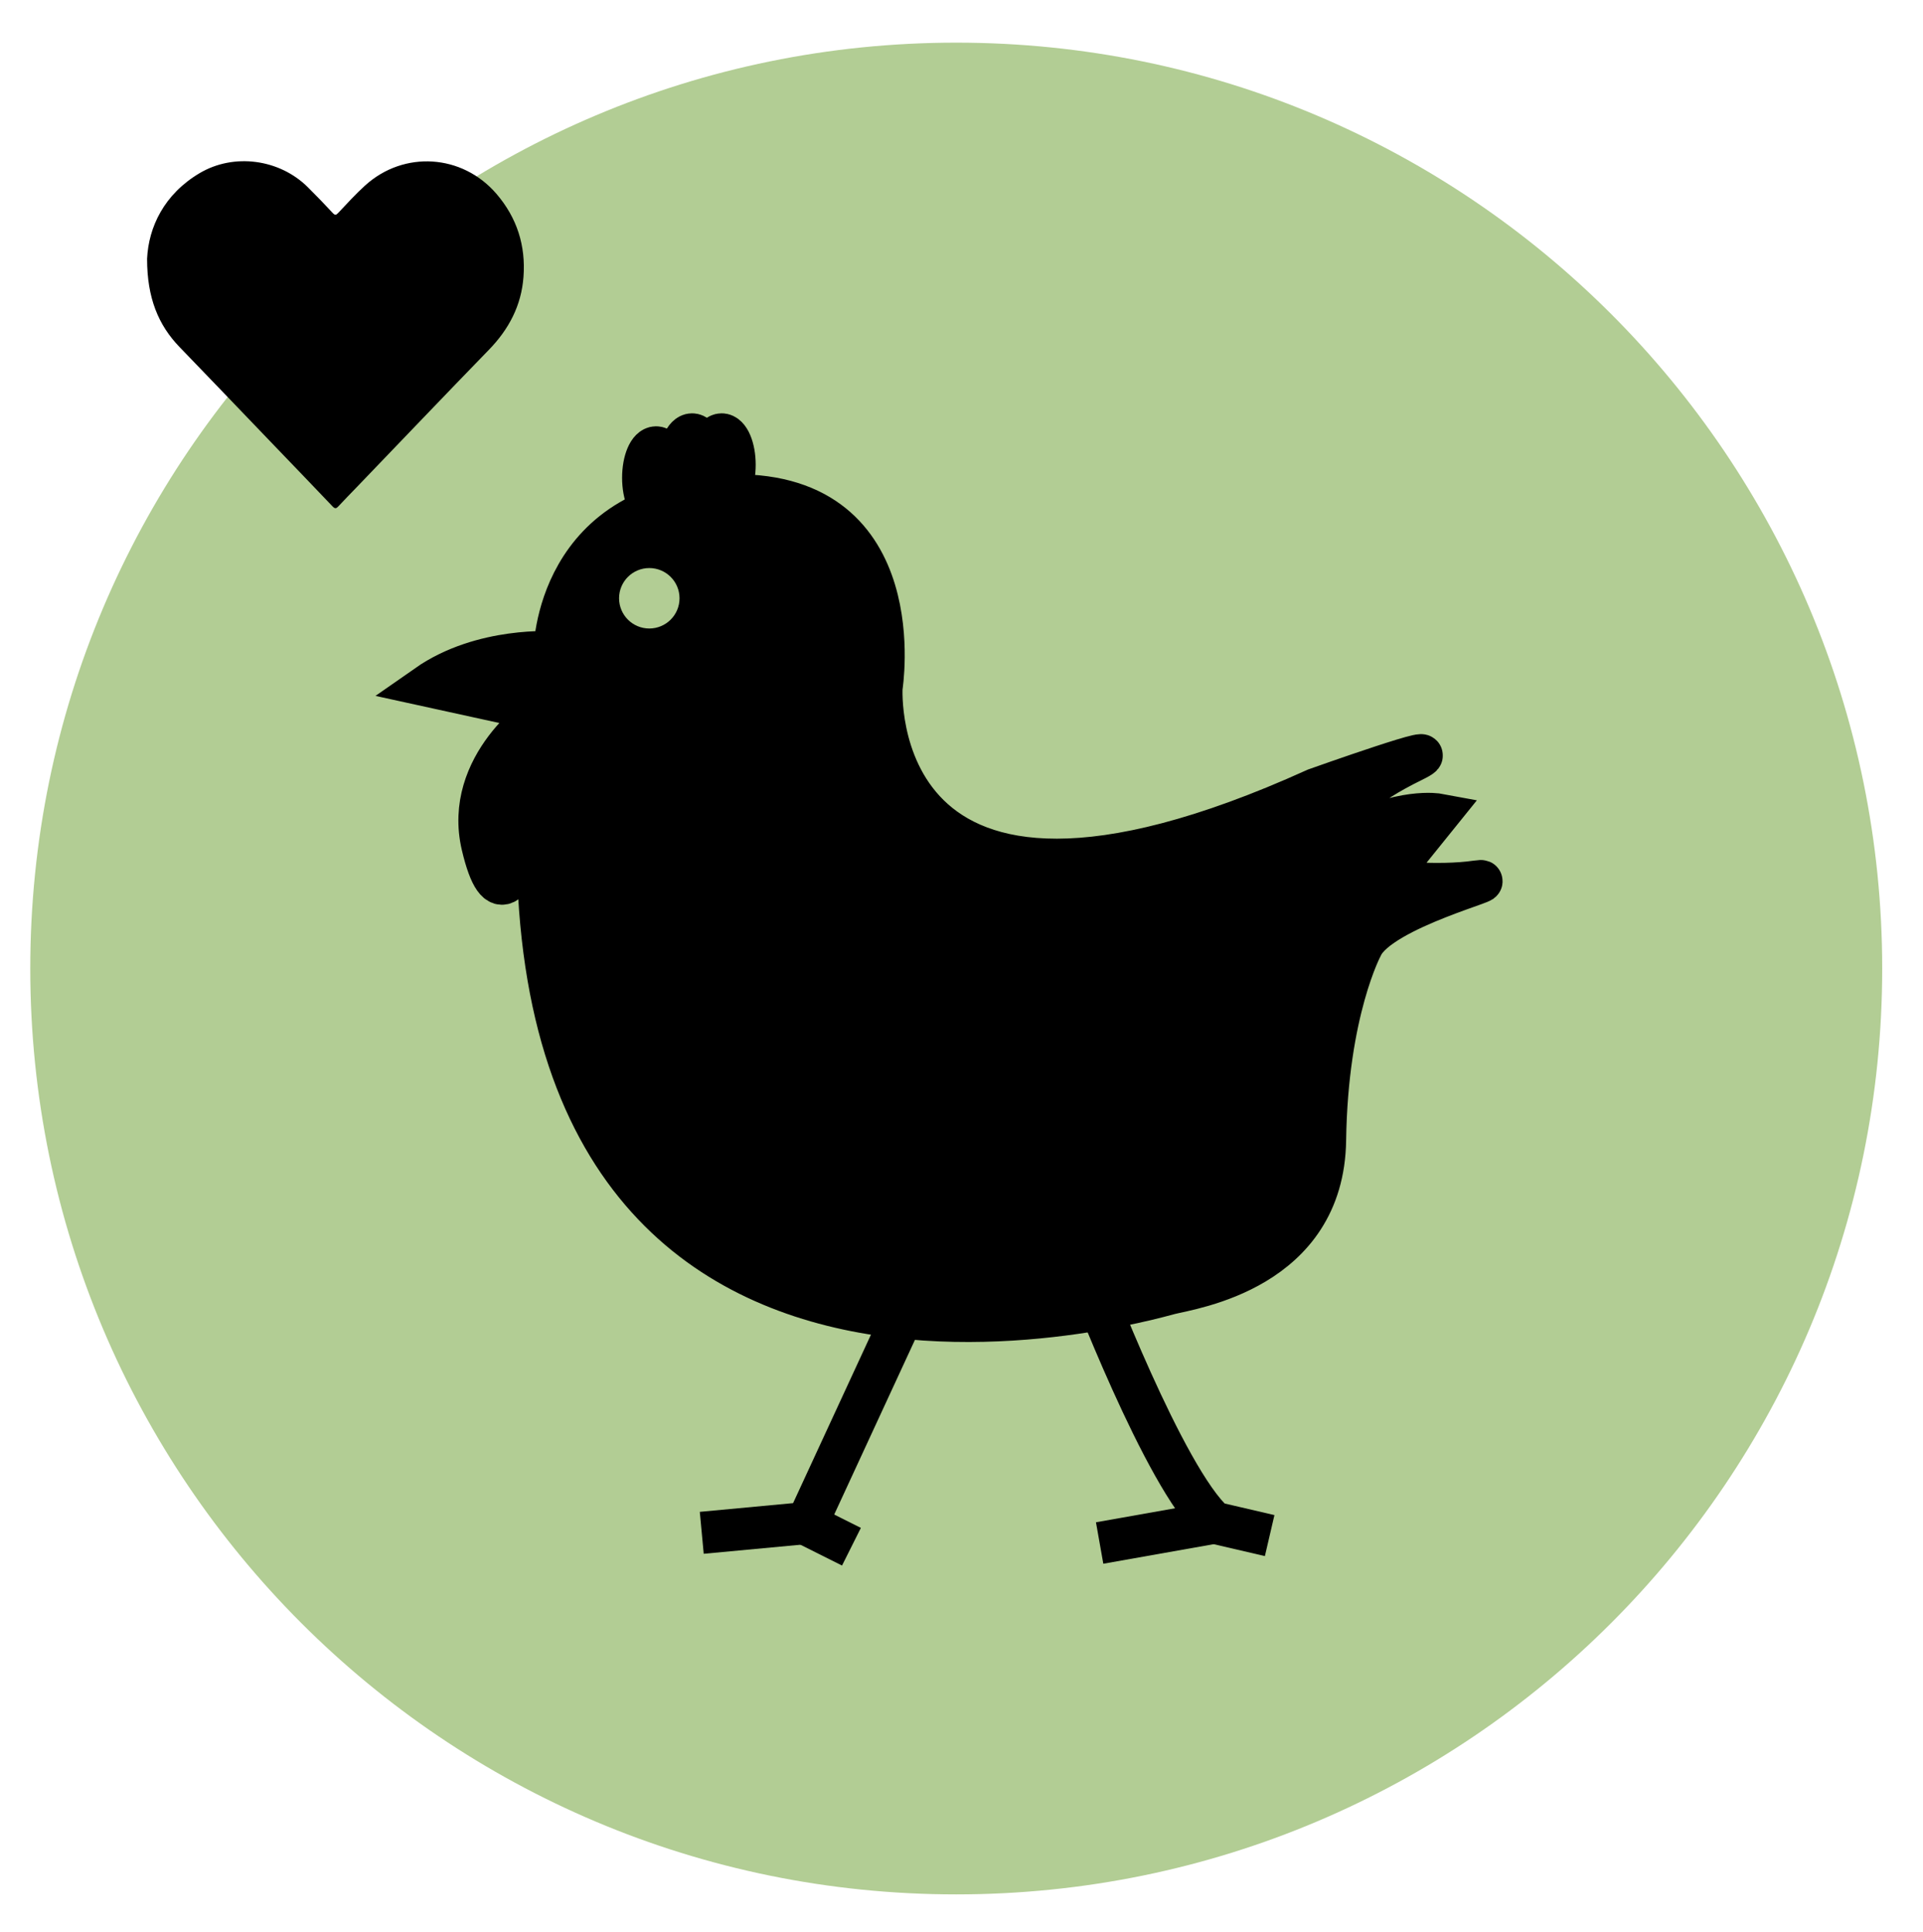 <?xml version="1.0" encoding="iso-8859-1"?>
<!-- Generator: Adobe Illustrator 23.0.1, SVG Export Plug-In . SVG Version: 6.00 Build 0)  -->
<svg version="1.1" id="Layer_1" xmlns="http://www.w3.org/2000/svg" xmlns:xlink="http://www.w3.org/1999/xlink" x="0px" y="0px"
	 viewBox="0 0 45.669 45.891" style="enable-background:new 0 0 45.669 45.891;" xml:space="preserve">
<g>
	<defs>
		<rect id="SVGID_1_" y="0" width="45.669" height="45.891"/>
	</defs>
	<clipPath id="SVGID_2_">
		<use xlink:href="#SVGID_1_"  style="overflow:visible;"/>
	</clipPath>
	<path style="clip-path:url(#SVGID_2_);fill:#B2CD94;" d="M44.7,23.004c0,12.146-9.846,21.991-21.991,21.991
		S0.719,35.15,0.719,23.004c0-12.145,9.845-21.991,21.99-21.991S44.7,10.859,44.7,23.004"/>
	<path style="clip-path:url(#SVGID_2_);" d="M12.948,16.899l-2.809-0.615c1.317-0.921,3.029-0.79,3.029-0.79s0-3.686,4.257-3.73
		c4.257-0.044,3.511,4.564,3.511,4.564s-0.439,7.286,10.314,2.414c0,0,3.425-1.219,2.282-0.658
		c-2.326,1.141-1.624,1.843-1.624,1.843c1.361-0.746,2.251-0.58,2.251-0.58l-1.274,1.58c0,0,1.251,0.147,2.183,0.01
		c0.746-0.11-2.299,0.632-2.721,1.536c0,0-0.834,1.536-0.878,4.608c-0.043,3.072-3.16,3.511-3.686,3.643
		C27.257,30.856,10.884,35.684,12.948,16.899"/>
	<path style="clip-path:url(#SVGID_2_);fill:none;stroke:#000000;stroke-miterlimit:10;" d="M12.948,16.899l-2.809-0.615
		c1.317-0.921,3.029-0.79,3.029-0.79s0-3.686,4.257-3.73c4.257-0.044,3.511,4.564,3.511,4.564s-0.439,7.286,10.314,2.414
		c0,0,3.425-1.219,2.282-0.658c-2.326,1.141-1.624,1.843-1.624,1.843c1.361-0.746,2.251-0.58,2.251-0.58l-1.274,1.58
		c0,0,1.251,0.147,2.183,0.01c0.746-0.11-2.299,0.632-2.721,1.536c0,0-0.834,1.536-0.878,4.608c-0.043,3.072-3.16,3.511-3.686,3.643
		C27.257,30.856,10.884,35.684,12.948,16.899z"/>
	<path style="clip-path:url(#SVGID_2_);" d="M12.948,16.899c-0.077,0.011-1.943,1.276-1.492,3.182
		C12.207,23.258,13.073,17.102,12.948,16.899"/>
	<path style="clip-path:url(#SVGID_2_);fill:none;stroke:#000000;stroke-miterlimit:10;" d="M12.948,16.899
		c-0.077,0.011-1.943,1.276-1.492,3.182C12.207,23.258,13.073,17.102,12.948,16.899z"/>
	<path style="clip-path:url(#SVGID_2_);" d="M15.888,11.348c0,0.399-0.138,0.723-0.307,0.723c-0.17,0-0.307-0.324-0.307-0.723
		c0-0.399,0.137-0.723,0.307-0.723C15.75,10.625,15.888,10.949,15.888,11.348"/>
	
		<ellipse style="clip-path:url(#SVGID_2_);fill:none;stroke:#000000;stroke-miterlimit:10;" cx="15.581" cy="11.348" rx="0.307" ry="0.723"/>
	<path style="clip-path:url(#SVGID_2_);" d="M16.744,11.04c0,0.399-0.138,0.723-0.308,0.723s-0.307-0.324-0.307-0.723
		c0-0.399,0.137-0.723,0.307-0.723S16.744,10.641,16.744,11.04"/>
	<path style="clip-path:url(#SVGID_2_);fill:none;stroke:#000000;stroke-miterlimit:10;" d="M16.744,11.04
		c0,0.399-0.138,0.723-0.308,0.723s-0.307-0.324-0.307-0.723c0-0.399,0.137-0.723,0.307-0.723S16.744,10.641,16.744,11.04z"/>
	<path style="clip-path:url(#SVGID_2_);" d="M17.447,11.04c0,0.399-0.138,0.723-0.308,0.723s-0.306-0.324-0.306-0.723
		c0-0.399,0.136-0.723,0.306-0.723S17.447,10.641,17.447,11.04"/>
	<path style="clip-path:url(#SVGID_2_);fill:none;stroke:#000000;stroke-miterlimit:10;" d="M17.447,11.04
		c0,0.399-0.138,0.723-0.308,0.723s-0.306-0.324-0.306-0.723c0-0.399,0.136-0.723,0.306-0.723S17.447,10.641,17.447,11.04z"/>
	<path style="clip-path:url(#SVGID_2_);fill:#B2CD94;" d="M15.888,14.21c0,0.258-0.209,0.468-0.468,0.468
		c-0.258,0-0.468-0.21-0.468-0.468c0-0.258,0.21-0.468,0.468-0.468C15.679,13.742,15.888,13.952,15.888,14.21"/>
	
		<circle style="clip-path:url(#SVGID_2_);fill:none;stroke:#B2CD94;stroke-width:0.5;stroke-miterlimit:10;" cx="15.42" cy="14.21" r="0.468"/>
	<path style="clip-path:url(#SVGID_2_);fill:none;stroke:#000000;stroke-miterlimit:10;" d="M25.807,30.241
		c0,0,1.844,4.872,3.028,5.925l1.318,0.307"/>
	
		<line style="clip-path:url(#SVGID_2_);fill:none;stroke:#000000;stroke-miterlimit:10;" x1="26.115" y1="36.649" x2="28.835" y2="36.167"/>
	<polyline style="clip-path:url(#SVGID_2_);fill:none;stroke:#000000;stroke-miterlimit:10;" points="21.386,31.374 19.168,36.173 
		16.666,36.407 	"/>
	
		<line style="clip-path:url(#SVGID_2_);fill:none;stroke:#000000;stroke-miterlimit:10;" x1="20.221" y1="36.737" x2="19.168" y2="36.21"/>
	<path style="clip-path:url(#SVGID_2_);" d="M3.493,6.146c0.036-0.752,0.403-1.533,1.249-2.034c0.813-0.481,1.892-0.334,2.564,0.33
		C7.509,4.644,7.709,4.85,7.903,5.06c0.057,0.06,0.079,0.048,0.13-0.004c0.209-0.221,0.414-0.448,0.64-0.652
		c0.922-0.835,2.307-0.743,3.117,0.2c0.488,0.568,0.698,1.231,0.642,1.973c-0.05,0.679-0.347,1.244-0.822,1.732
		c-1.05,1.081-2.09,2.172-3.135,3.259c-0.146,0.153-0.295,0.302-0.438,0.457c-0.055,0.06-0.084,0.06-0.141,0.001
		c-0.451-0.475-0.906-0.946-1.36-1.419C5.779,9.819,5.025,9.029,4.265,8.244C3.762,7.723,3.493,7.079,3.493,6.146"/>
</g>
</svg>
